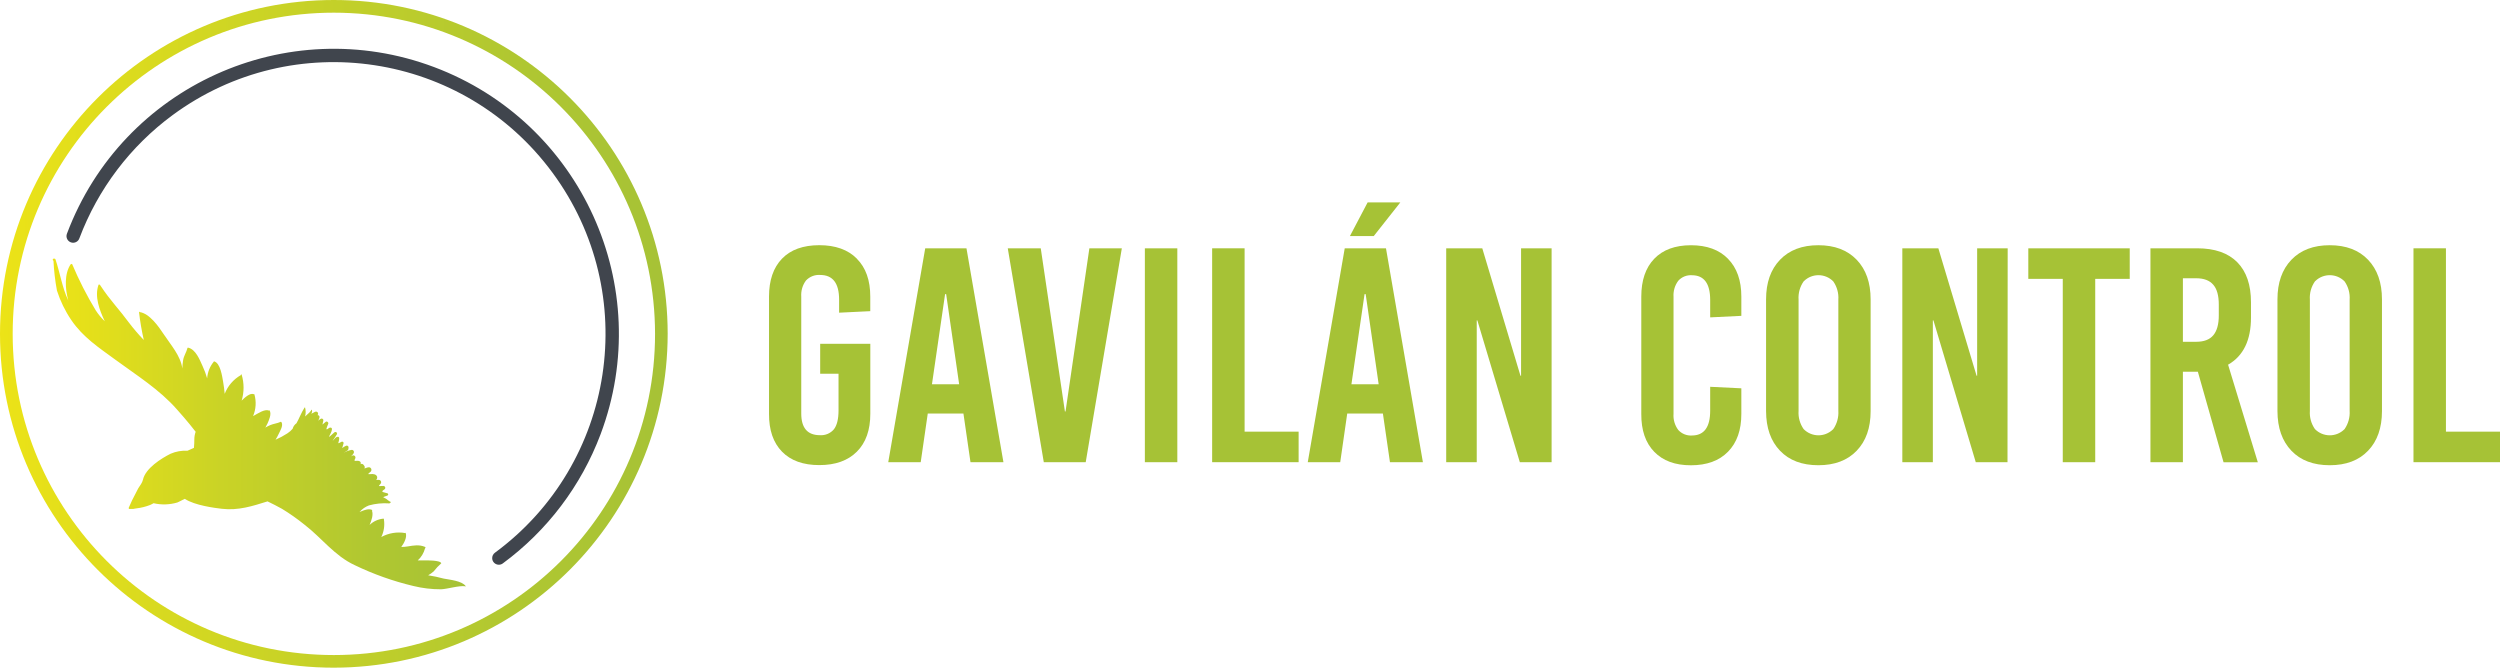 <?xml version="1.0" encoding="UTF-8"?><svg id="logo_GavillanControl" xmlns="http://www.w3.org/2000/svg" xmlns:xlink="http://www.w3.org/1999/xlink" viewBox="0 0 560 149.56"><defs><style>.cls-1{fill:#a6c236;}.cls-2{fill:#40454d;}.cls-3{fill:url(#Sfumatura_senza_nome_2);}.cls-4{fill:url(#Sfumatura_senza_nome_2-2);}</style><linearGradient id="Sfumatura_senza_nome_2" x1="146.81" y1="-50.26" x2="239.34" y2="-50.26" gradientTransform="translate(-134.99 44.71) scale(1 -1)" gradientUnits="userSpaceOnUse"><stop offset="0" stop-color="#ece317"/><stop offset=".38" stop-color="#ccd425"/><stop offset=".77" stop-color="#b0c731"/><stop offset="1" stop-color="#a6c236"/></linearGradient><linearGradient id="Sfumatura_senza_nome_2-2" x1="134.99" y1="-30.07" x2="284.55" y2="-30.07" xlink:href="#Sfumatura_senza_nome_2"/></defs><g><g><path class="cls-1" d="M191.93,57.95c2.01,2.01,3.01,4.83,3.01,8.49v3.26l-6.98,.34v-2.91c0-3.69-1.41-5.54-4.24-5.54-1.19-.09-2.36,.37-3.18,1.24-.78,1.04-1.15,2.33-1.06,3.63v26.16c0,3.24,1.39,4.86,4.18,4.86,1.2,.09,2.38-.41,3.15-1.34,.68-.89,1.02-2.29,1.02-4.21v-8.21h-4.11v-6.71h11.23v15.67c0,3.65-1,6.48-3.01,8.49s-4.81,3.01-8.42,3.01c-3.6,0-6.39-1-8.35-3.01-1.96-2.01-2.93-4.83-2.91-8.49v-26.25c0-3.65,.97-6.48,2.91-8.49,1.94-2.01,4.72-3.01,8.35-3.02,3.62,0,6.43,1.01,8.42,3.02Z"/><path class="cls-1" d="M224.78,103.53h-7.39l-1.58-10.9h-7.99l-1.58,10.9h-7.27l8.28-47.91h9.24l8.28,47.91Zm-13.08-37.65l-2.94,20.19h6.09l-2.91-20.19h-.24Z"/><path class="cls-1" d="M243.19,103.53h-9.38l-8.07-47.91h7.39l5.41,36.55h.14l5.34-36.55h7.27l-8.09,47.91Z"/><path class="cls-1" d="M263.72,103.53h-7.27V55.62h7.27v47.91Z"/><path class="cls-1" d="M278.78,96.69h12.11v6.84h-19.37V55.62h7.27v41.07Z"/><path class="cls-1" d="M318.74,103.53h-7.39l-1.58-10.9h-7.99l-1.57,10.9h-7.27l8.28-47.91h9.24l8.27,47.91Zm-11.02-50.65h-5.34l3.97-7.54h7.32l-5.95,7.54Zm-2.06,13l-2.94,20.19h6.1l-2.91-20.19h-.25Z"/><path class="cls-1" d="M347.56,103.53h-7.12l-9.51-31.76h-.14v31.76h-6.84V55.62h8.08l8.55,28.54h.14v-28.54h6.84v47.91Z"/></g><g><path class="cls-1" d="M387.08,57.98c1.99,2.03,2.98,4.85,2.98,8.46v4.31l-6.98,.34v-3.9c0-3.69-1.37-5.54-4.11-5.54-1.15-.07-2.27,.38-3.04,1.24-.78,1.04-1.15,2.33-1.06,3.63v26.16c-.1,1.3,.28,2.59,1.06,3.63,.77,.85,1.89,1.31,3.04,1.24,2.74,0,4.11-1.85,4.11-5.54v-5.37l6.98,.34v5.75c0,3.6-.99,6.42-2.98,8.45-1.99,2.03-4.76,3.04-8.31,3.04s-6.25-1-8.21-3.01c-1.96-2.01-2.93-4.83-2.91-8.49v-26.28c0-3.65,.97-6.48,2.91-8.49,1.94-2.01,4.67-3.01,8.21-3.02,3.56,0,6.33,1.01,8.31,3.04Z"/><path class="cls-1" d="M415.9,58.19c2.08,2.17,3.12,5.12,3.12,8.86v25.05c0,3.74-1.04,6.7-3.12,8.86-2.08,2.17-4.94,3.25-8.59,3.25s-6.52-1.08-8.59-3.25-3.11-5.12-3.12-8.86v-25.05c0-3.73,1.04-6.69,3.12-8.86,2.08-2.17,4.94-3.26,8.59-3.26s6.51,1.09,8.59,3.26Zm-11.89,4.85c-.83,1.19-1.23,2.63-1.13,4.08v24.92c-.1,1.45,.3,2.88,1.13,4.07,1.79,1.83,4.72,1.87,6.56,.09,.03-.03,.06-.06,.09-.09,.82-1.19,1.22-2.62,1.13-4.07v-24.92c.1-1.45-.3-2.88-1.13-4.08-1.79-1.83-4.72-1.87-6.56-.09-.03,.03-.06,.06-.09,.09Z"/><path class="cls-1" d="M449.68,103.53h-7.11l-9.48-31.76h-.13v31.76h-6.84V55.62h8.07l8.56,28.54h.13v-28.54h6.84l-.04,47.91Z"/><path class="cls-1" d="M477.06,62.46h-7.73v41.07h-7.27V62.46h-7.72v-6.84h22.72v6.84Z"/><path class="cls-1" d="M498.07,103.53l-5.75-20.26h-3.35v20.26h-7.27V55.62h10.48c3.92,0,6.91,1.04,8.97,3.12,2.05,2.08,3.08,5.08,3.07,9v3.41c0,5.07-1.71,8.58-5.13,10.54l6.66,21.85h-7.67Zm-9.1-41.2v14.23h2.97c1.74,0,3.01-.48,3.83-1.45s1.24-2.44,1.24-4.45v-2.43c0-2.02-.41-3.5-1.24-4.45-.82-.96-2.09-1.45-3.83-1.45h-2.97Z"/><path class="cls-1" d="M530.45,58.19c2.07,2.17,3.11,5.12,3.11,8.86v25.05c0,3.74-1.04,6.7-3.11,8.86-2.07,2.17-4.94,3.25-8.59,3.25s-6.52-1.08-8.59-3.25c-2.07-2.17-3.11-5.12-3.12-8.86v-25.05c0-3.73,1.04-6.69,3.12-8.86,2.08-2.17,4.94-3.26,8.59-3.26s6.53,1.09,8.59,3.26Zm-11.91,4.85c-.83,1.19-1.23,2.63-1.13,4.08v24.92c-.1,1.45,.3,2.88,1.13,4.07,1.79,1.83,4.72,1.87,6.56,.09,.03-.03,.06-.06,.09-.09,.82-1.19,1.22-2.62,1.13-4.07v-24.92c.1-1.45-.3-2.88-1.13-4.08-1.79-1.83-4.72-1.87-6.56-.09-.03,.03-.06,.06-.09,.09Z"/><path class="cls-1" d="M547.89,96.69h12.11v6.84h-19.38V55.62h7.27v41.07Z"/></g></g><g><path class="cls-3" d="M104.24,131.33h0c-1.4-.22-3.95,.61-5.44,.67-2.1,.01-4.18-.24-6.22-.74-4.53-1.08-8.92-2.64-13.11-4.66-4.52-2.08-7.43-6.13-11.26-9.07-1.6-1.29-3.28-2.48-5.04-3.55-1.03-.6-2.15-1.12-3.24-1.67-3.3,1.03-6.52,2.1-10.24,1.66-1.53-.18-6.05-.74-8.3-2.23-.66,.31-1.4,.74-1.66,.82-1.73,.51-3.57,.57-5.33,.16-.26,.16-.53,.29-.81,.41-.96,.37-1.95,.62-2.97,.74l-.42,.06-.33,.07c-.19,.02-.39,.02-.58,0-.15,0-.25,.04-.38,0-.04-.02-.06-.07-.05-.11-.04-.02-.06-.07-.04-.12,.48-1.14,1.02-2.25,1.61-3.34,.32-.71,.71-1.38,1.17-2.01,.19-.29,.33-.61,.42-.95,.55-2.55,4.08-4.78,6.21-5.84,1.17-.5,2.44-.73,3.71-.67h.07c.48-.2,.95-.44,1.44-.64v-.11c.06-.59,.08-1.18,.08-1.77,0-.59,.1-1.17,.3-1.72-1.82-2.36-3.76-4.52-4.17-4.98-3.94-4.5-9.09-7.69-13.85-11.19-3.67-2.69-7.22-4.99-9.84-8.86-1.38-2.03-2.46-4.25-3.21-6.59-.41-2.21-.67-4.44-.78-6.69-.13-.05-.2-.19-.15-.32,.03-.07,.08-.13,.15-.15h.13c.14-.04,.29,.04,.33,.19,1.02,3.04,1.49,6.31,2.86,9.2-.74-2.64-.91-6.08,.56-8.17,.03-.02,.07-.02,.1,0,.05-.06,.16-.07,.2,0,1.52,3.59,3.29,7.07,5.31,10.4,.57,.87,1.24,1.68,2,2.4-1.2-2.52-2.33-5.53-1.4-8.17,.02-.04,.06-.06,.1-.04,.04-.04,.1-.04,.13,0h0c.11,.08,.19,.18,.25,.3,.05,.06,.1,.13,.14,.2,1.84,2.82,4.19,5.28,6.17,7.99,1.04,1.37,2.16,2.68,3.35,3.92-.47-2.07-.83-4.16-1.07-6.26,0-.08,.1-.09,.13-.04v.04c2.23,.32,4.26,3.24,5.39,4.95,1.57,2.38,3.8,4.83,4.18,7.69,.02-.63,.08-1.26,.18-1.88,.17-1.01,.74-1.74,.97-2.7,.01-.06,.07-.09,.12-.08h.05c1.68,.39,2.58,2.71,3.19,4.06,.43,.91,.78,1.85,1.05,2.82,.09-1.37,.61-2.69,1.49-3.75h0s0-.07,.04-.07c1.44,.32,1.84,3.43,2.04,4.53,.16,.91,.28,1.83,.36,2.75,.69-1.77,1.97-3.26,3.63-4.2,0-.03,0-.07,0-.1,.01-.05,.06-.07,.11-.06,.03,0,.05,.03,.06,.06,.57,1.9,.57,3.92,0,5.82,.67-.68,1.92-1.79,2.64-1.44,.06-.05,.15-.04,.2,.02,.01,.01,.02,.03,.02,.04,.45,1.6,.35,3.3-.3,4.84l.39-.21c.74-.4,2.23-1.41,3.14-1.03h0s.09-.07,.14-.04c.01,0,.03,.02,.04,.04,.47,.82-.16,2.15-.49,2.92-.14,.31-.3,.61-.47,.9,.35-.21,.71-.39,1.08-.55,.74-.32,1.62-.39,2.35-.74,.04-.03,.09-.02,.11,.02,.01,.02,.02,.05,.01,.07,0,0,.07-.04,.08,0,.39,.82-.27,1.81-.61,2.55-.22,.47-.47,.93-.74,1.37,.92-.4,1.81-.88,2.66-1.43,.45-.29,.85-.65,1.2-1.06,0-.03,0-.05,0-.08,.15-.45,.44-.85,.83-1.12,.62-1.1,1.05-2.33,1.81-3.51,.02-.03,.07-.05,.1-.02,0,0,.02,.01,.02,.02,.17,.65,.17,1.34,0,1.99,.68-.59,1.43-1.28,1.34-1.43-.02-.01-.03-.04-.01-.06,.01-.02,.04-.03,.06-.01,.29,.1,.2,.51,0,.9l.83-.44c.23-.12,.52-.04,.64,.19,.07,.14,.08,.31,0,.44-.02,.04-.05,.08-.08,.12,.22-.03,.42,.12,.45,.34,0,.05,0,.11,0,.16-.06,.26-.16,.51-.3,.74,.17-.17,.38-.32,.59-.43,.18-.11,.41-.04,.52,.14,.05,.09,.06,.19,.04,.29-.24,1.26-.44,.97,.55,.24,.27-.2,.67,.13,.56,.43-.25,.68-.86,1.81,.17,.96,.24-.19,.68-.1,.66,.27-.07,1.1-1.74,2.83,.54,.71,.15-.13,.38-.12,.51,.03,.1,.11,.12,.27,.05,.4-.21,.45-1.67,2.35-.45,.94,.25-.28,.23-.28,.58-.37,.16-.05,.33,.05,.38,.21,0,.03,.01,.05,.01,.08,0,1.06-.68,1.49,.5,.83,.15-.09,.35-.04,.44,.11,.04,.08,.06,.17,.03,.25-.39,1.58-.54,1,.53,.54,.19-.11,.43-.05,.54,.14,.04,.06,.05,.13,.05,.2,0,.88-.35,.65-1.09,1.23,.52-.31,1.09-.53,1.68-.65,.26-.08,.53,.07,.61,.33,.04,.14,.02,.29-.06,.42-.15,.26-.35,.49-.59,.68l.3-.16c.24-.13,.53-.04,.65,.2,.08,.14,.08,.31,0,.46-.51,.88,.28,.32,.9,.56,.26,.08,.4,.34,.33,.6,0,.03-.02,.06-.04,.09,.2-.11,.45-.08,.61,.08l.2,.25c.15,.17,.18,.42,.07,.62-.04,.09,.54-.24,1-.26,.32,0,.57,.28,.56,.6,0,.14-.06,.27-.15,.38-1.41,1.11,.18,.17,1.12,.74,.32,.2,.42,.61,.24,.93-.05,.08-.1,.15-.16,.22,.2-.04,.41-.05,.61-.04,.29,0,.52,.25,.52,.54,0,.13-.05,.26-.15,.35-.74,.74-.15,.45,.67,.47,.23,.01,.41,.21,.4,.44,0,.14-.08,.26-.2,.34-1.08,.66-.04,.61,.68,.87,.14,.05,.21,.2,.16,.34-.03,.08-.09,.14-.16,.16-1.56,.59-.86,.16,.12,1.05,.14,.08,.27,.17,.39,.27,.02-.01,.05-.01,.07,0l.16,.13c.08,.07,0,.19-.11,.14h0c-.03,.1-.12,.17-.22,.17-1.53-.11-3.07,.04-4.55,.45-.82,.31-1.54,.82-2.11,1.49l.48-.2c.63-.27,1.69-.63,2.36-.26,.07,.04,0,.14-.06,.13h0c.37,.92-.1,2.23-.52,3.21,.83-.79,1.89-1.28,3.02-1.4h.05c.06-.02,.12,.02,.14,.07h0v.06s0,.04,0,.07c.2,1.33,0,2.69-.59,3.91,1.63-.89,3.52-1.21,5.35-.89l.04-.05h.06c.38,.93-.33,2.3-.98,3.17,.5,0,.99-.05,1.49-.13,1.32-.22,2.55-.44,3.83,.11,.17,.07,.12,.25,0,.34h0c-.27,1.03-.83,1.96-1.62,2.68h1.4c.47,0,3.71-.07,3.86,.66h0c-.62,.54-1.18,1.14-1.68,1.79-.38,.34-.8,.64-1.25,.89,1.17,.18,2.34,.43,3.48,.74,1.34,.27,4.06,.48,4.93,1.69,.04,0-.01,.1-.1,.09Z"/><path class="cls-4" d="M74.79,149.56C33.49,149.57,0,116.09,0,74.79,0,33.49,33.47,0,74.77,0c41.3,0,74.78,33.47,74.79,74.77h0c-.05,41.29-33.49,74.74-74.77,74.79Zm0-146.72C35.06,2.84,2.84,35.05,2.84,74.78c0,39.73,32.2,71.95,71.94,71.95,39.73,0,71.95-32.2,71.95-71.94h0c-.05-39.73-32.23-71.91-71.94-71.95h0Z"/><path class="cls-2" d="M111.74,126.5c-.82,0-1.49-.66-1.49-1.48,0-.47,.22-.92,.6-1.2,27.07-19.93,32.87-58.04,12.93-85.11C103.86,11.63,65.75,5.84,38.68,25.77c-9.48,6.98-16.74,16.57-20.89,27.59-.26,.78-1.1,1.2-1.88,.94s-1.2-1.1-.94-1.88c.01-.04,.03-.07,.04-.11C27.43,19.31,64.25,2.62,97.25,15.03c33,12.41,49.69,49.23,37.28,82.24-4.35,11.56-11.96,21.62-21.91,28.94-.25,.19-.56,.29-.88,.29Z"/></g></svg>